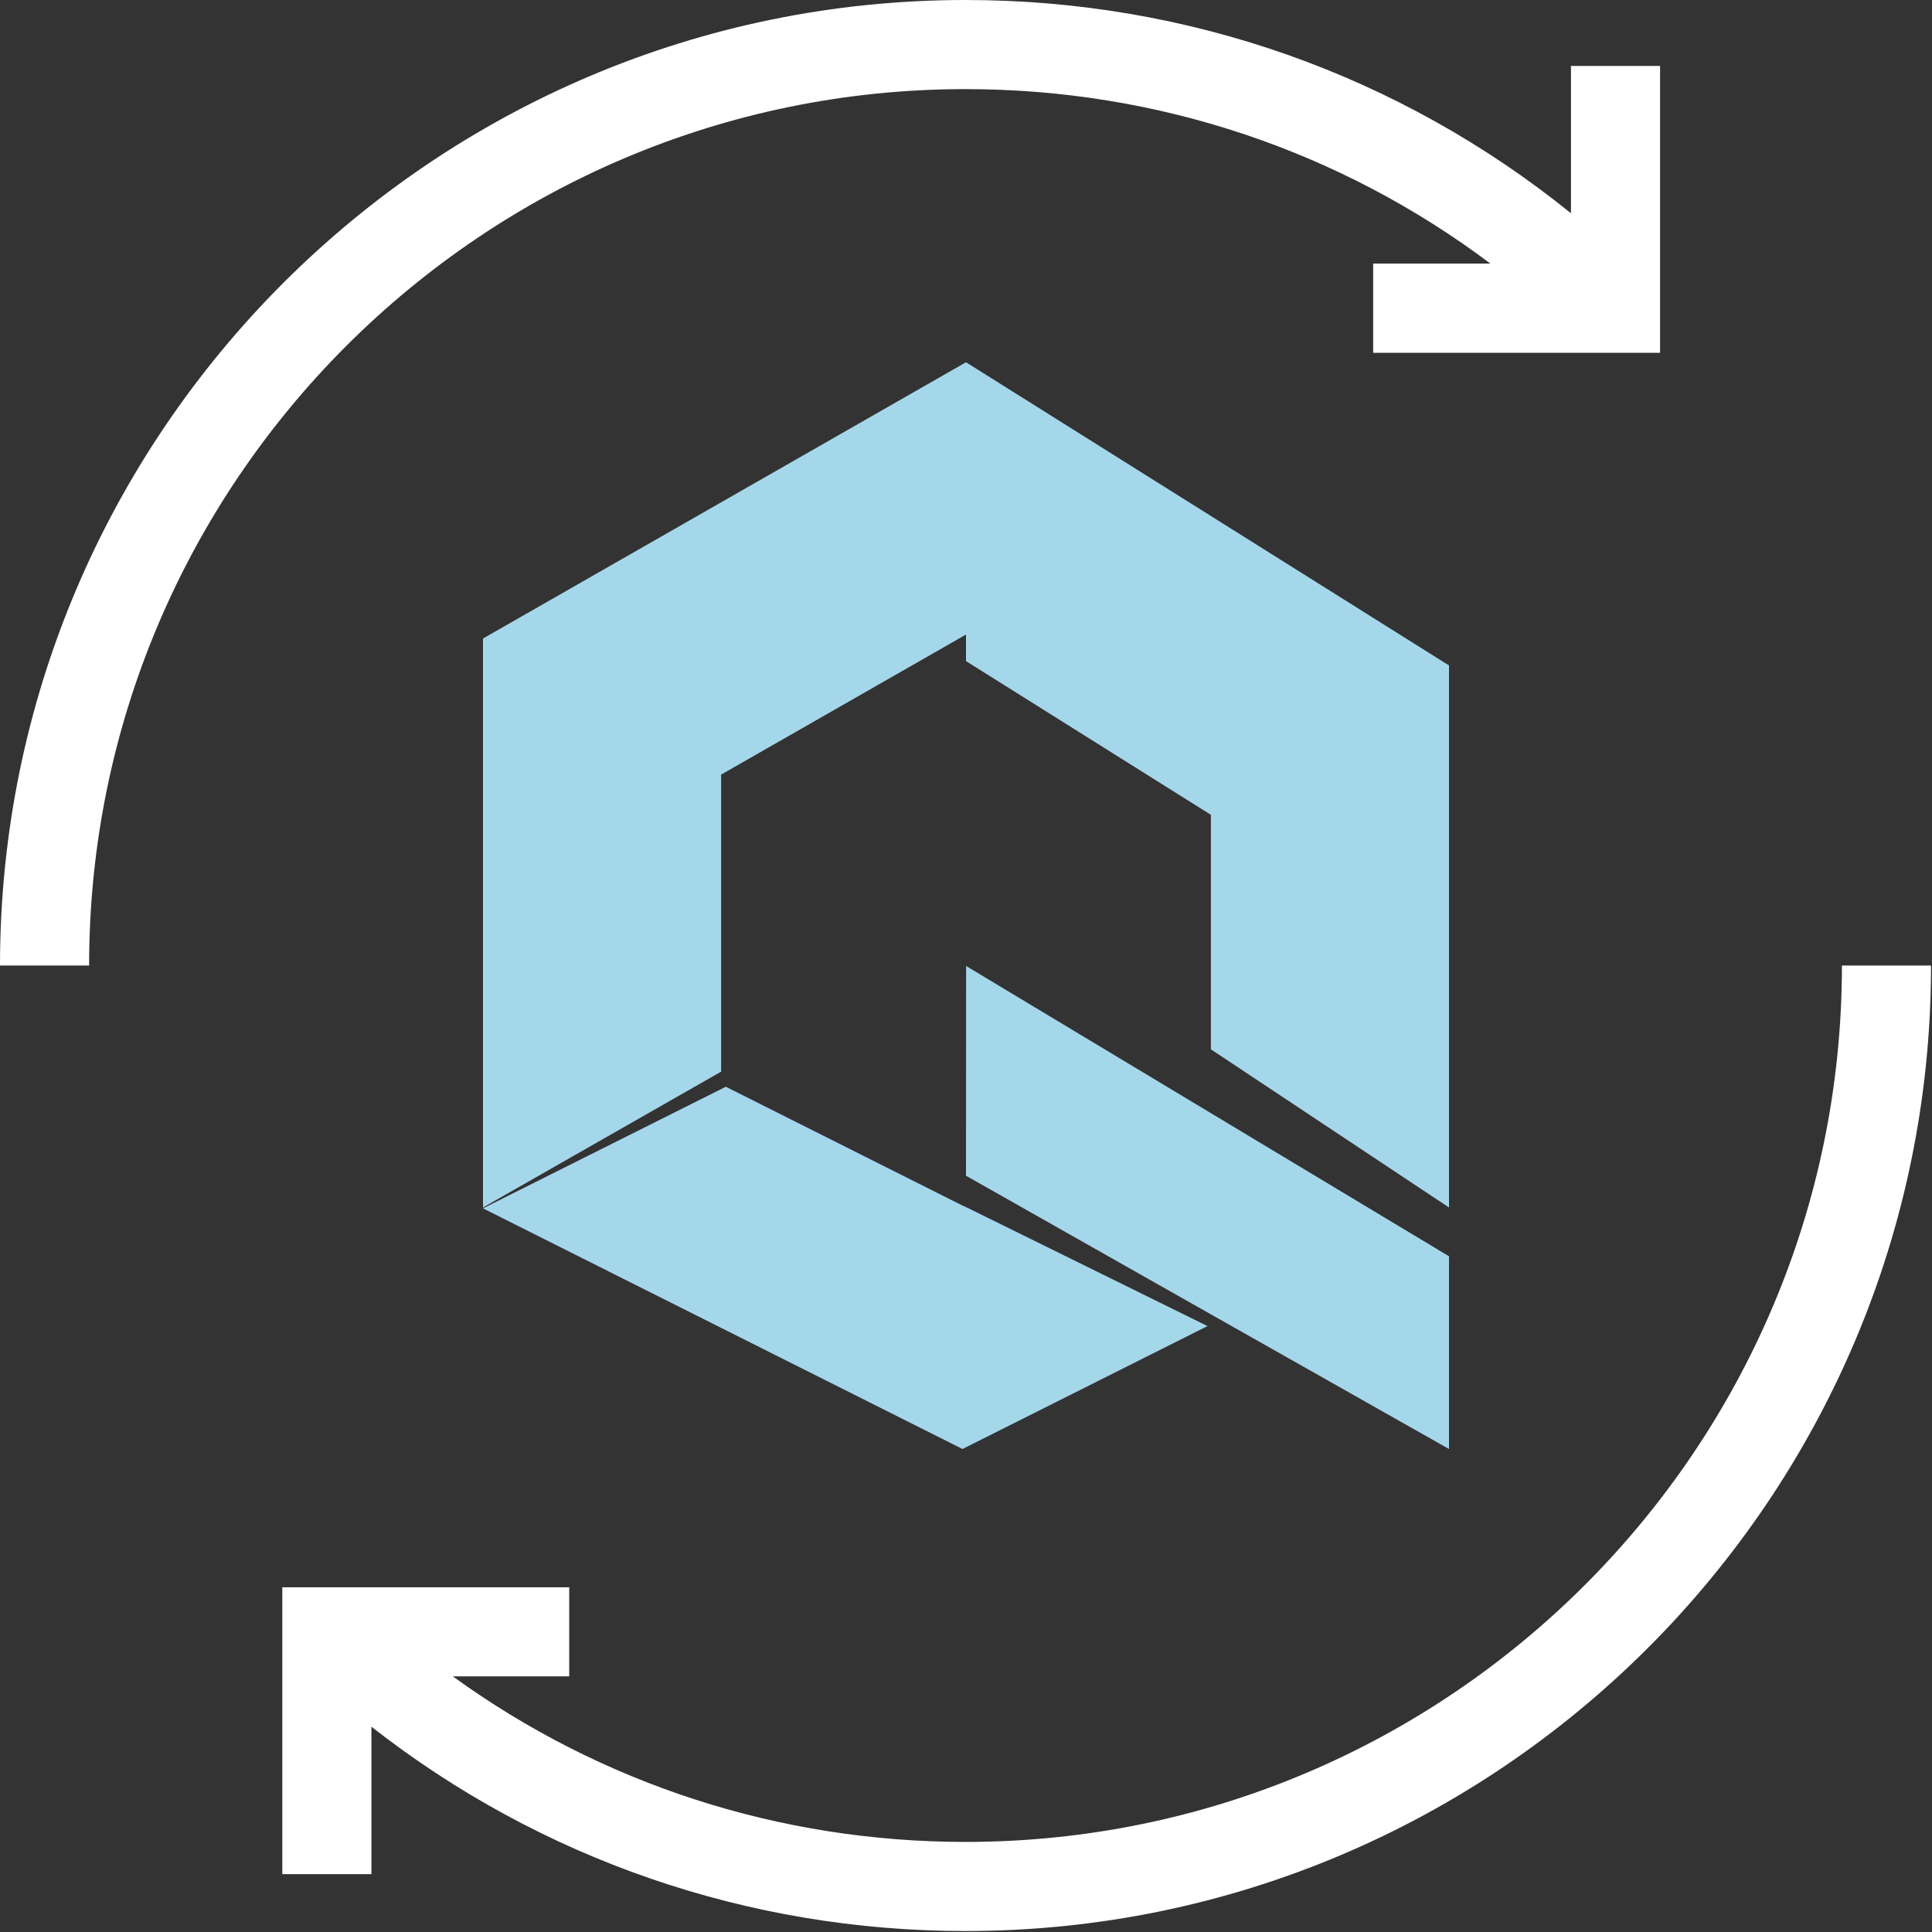 <?xml version="1.0" encoding="UTF-8"?>
<svg width="16px" height="16px" viewBox="0 0 16 16" version="1.1" xmlns="http://www.w3.org/2000/svg" xmlns:xlink="http://www.w3.org/1999/xlink">
    <rect x="0" y="0" width="16" height="16" fill="#333333" stroke="none"/>
    <!-- Generator: Sketch 46.2 (44496) - http://www.bohemiancoding.com/sketch -->
    <title>Group 2</title>
    <desc>Created with Sketch.</desc>
    <defs></defs>
    <g id="QNT-QNTR" stroke="none" stroke-width="1" fill="none" fill-rule="evenodd">
        <g id="Convert5" transform="translate(-21, -302)">
            <g id="Group-2" transform="translate(21, 302)">
                <g id="Capa_1" fill="#FFFFFF">
                    <path d="M7.996,0.738 C9.584,0.738 11.095,1.246 12.343,2.183 L11.372,2.183 L11.372,2.922 L13.748,2.922 L13.748,0.546 L13.01,0.546 L13.01,1.766 C11.593,0.622 9.842,0 7.996,0 C3.587,0 0,3.587 0,7.996 L0.738,7.996 C0.738,3.994 3.994,0.738 7.996,0.738 L7.996,0.738 Z" id="Shape"></path>
                    <path d="M15.254,7.996 C15.254,11.998 11.998,15.254 7.996,15.254 C6.453,15.254 4.979,14.773 3.75,13.883 L4.714,13.883 L4.714,13.145 L2.338,13.145 L2.338,15.521 L3.076,15.521 L3.076,14.3 C4.477,15.396 6.194,15.992 7.996,15.992 C12.405,15.992 15.992,12.405 15.992,7.996 L15.254,7.996 L15.254,7.996 Z" id="Shape"></path>
                </g>
                <g id="Group-4" transform="translate(4, 3)" fill="#A5D7EB">
                    <polygon id="Shape" points="1.972 3.415 4 2.255 4 8.8817842e-16 -8.8817842e-16 2.288 -8.8817842e-16 7 1.972 5.875"></polygon>
                    <polygon id="Shape" points="6.028 3.748 6.028 5.69 8 7 8 2.511 4 -8.8817842e-16 4 2.475"></polygon>
                    <polygon id="Shape" points="3.971 6.984 2.011 6 -4.4408921e-16 7.007 3.971 9 6 7.982 4.003 6.998"></polygon>
                    <polygon id="Shape" points="7.401 7.044 5.528 5.918 4.001 5 4 6.737 4.032 6.755 5.963 7.848 8 9 8 7.404"></polygon>
                </g>
            </g>
        </g>
    </g>
</svg>